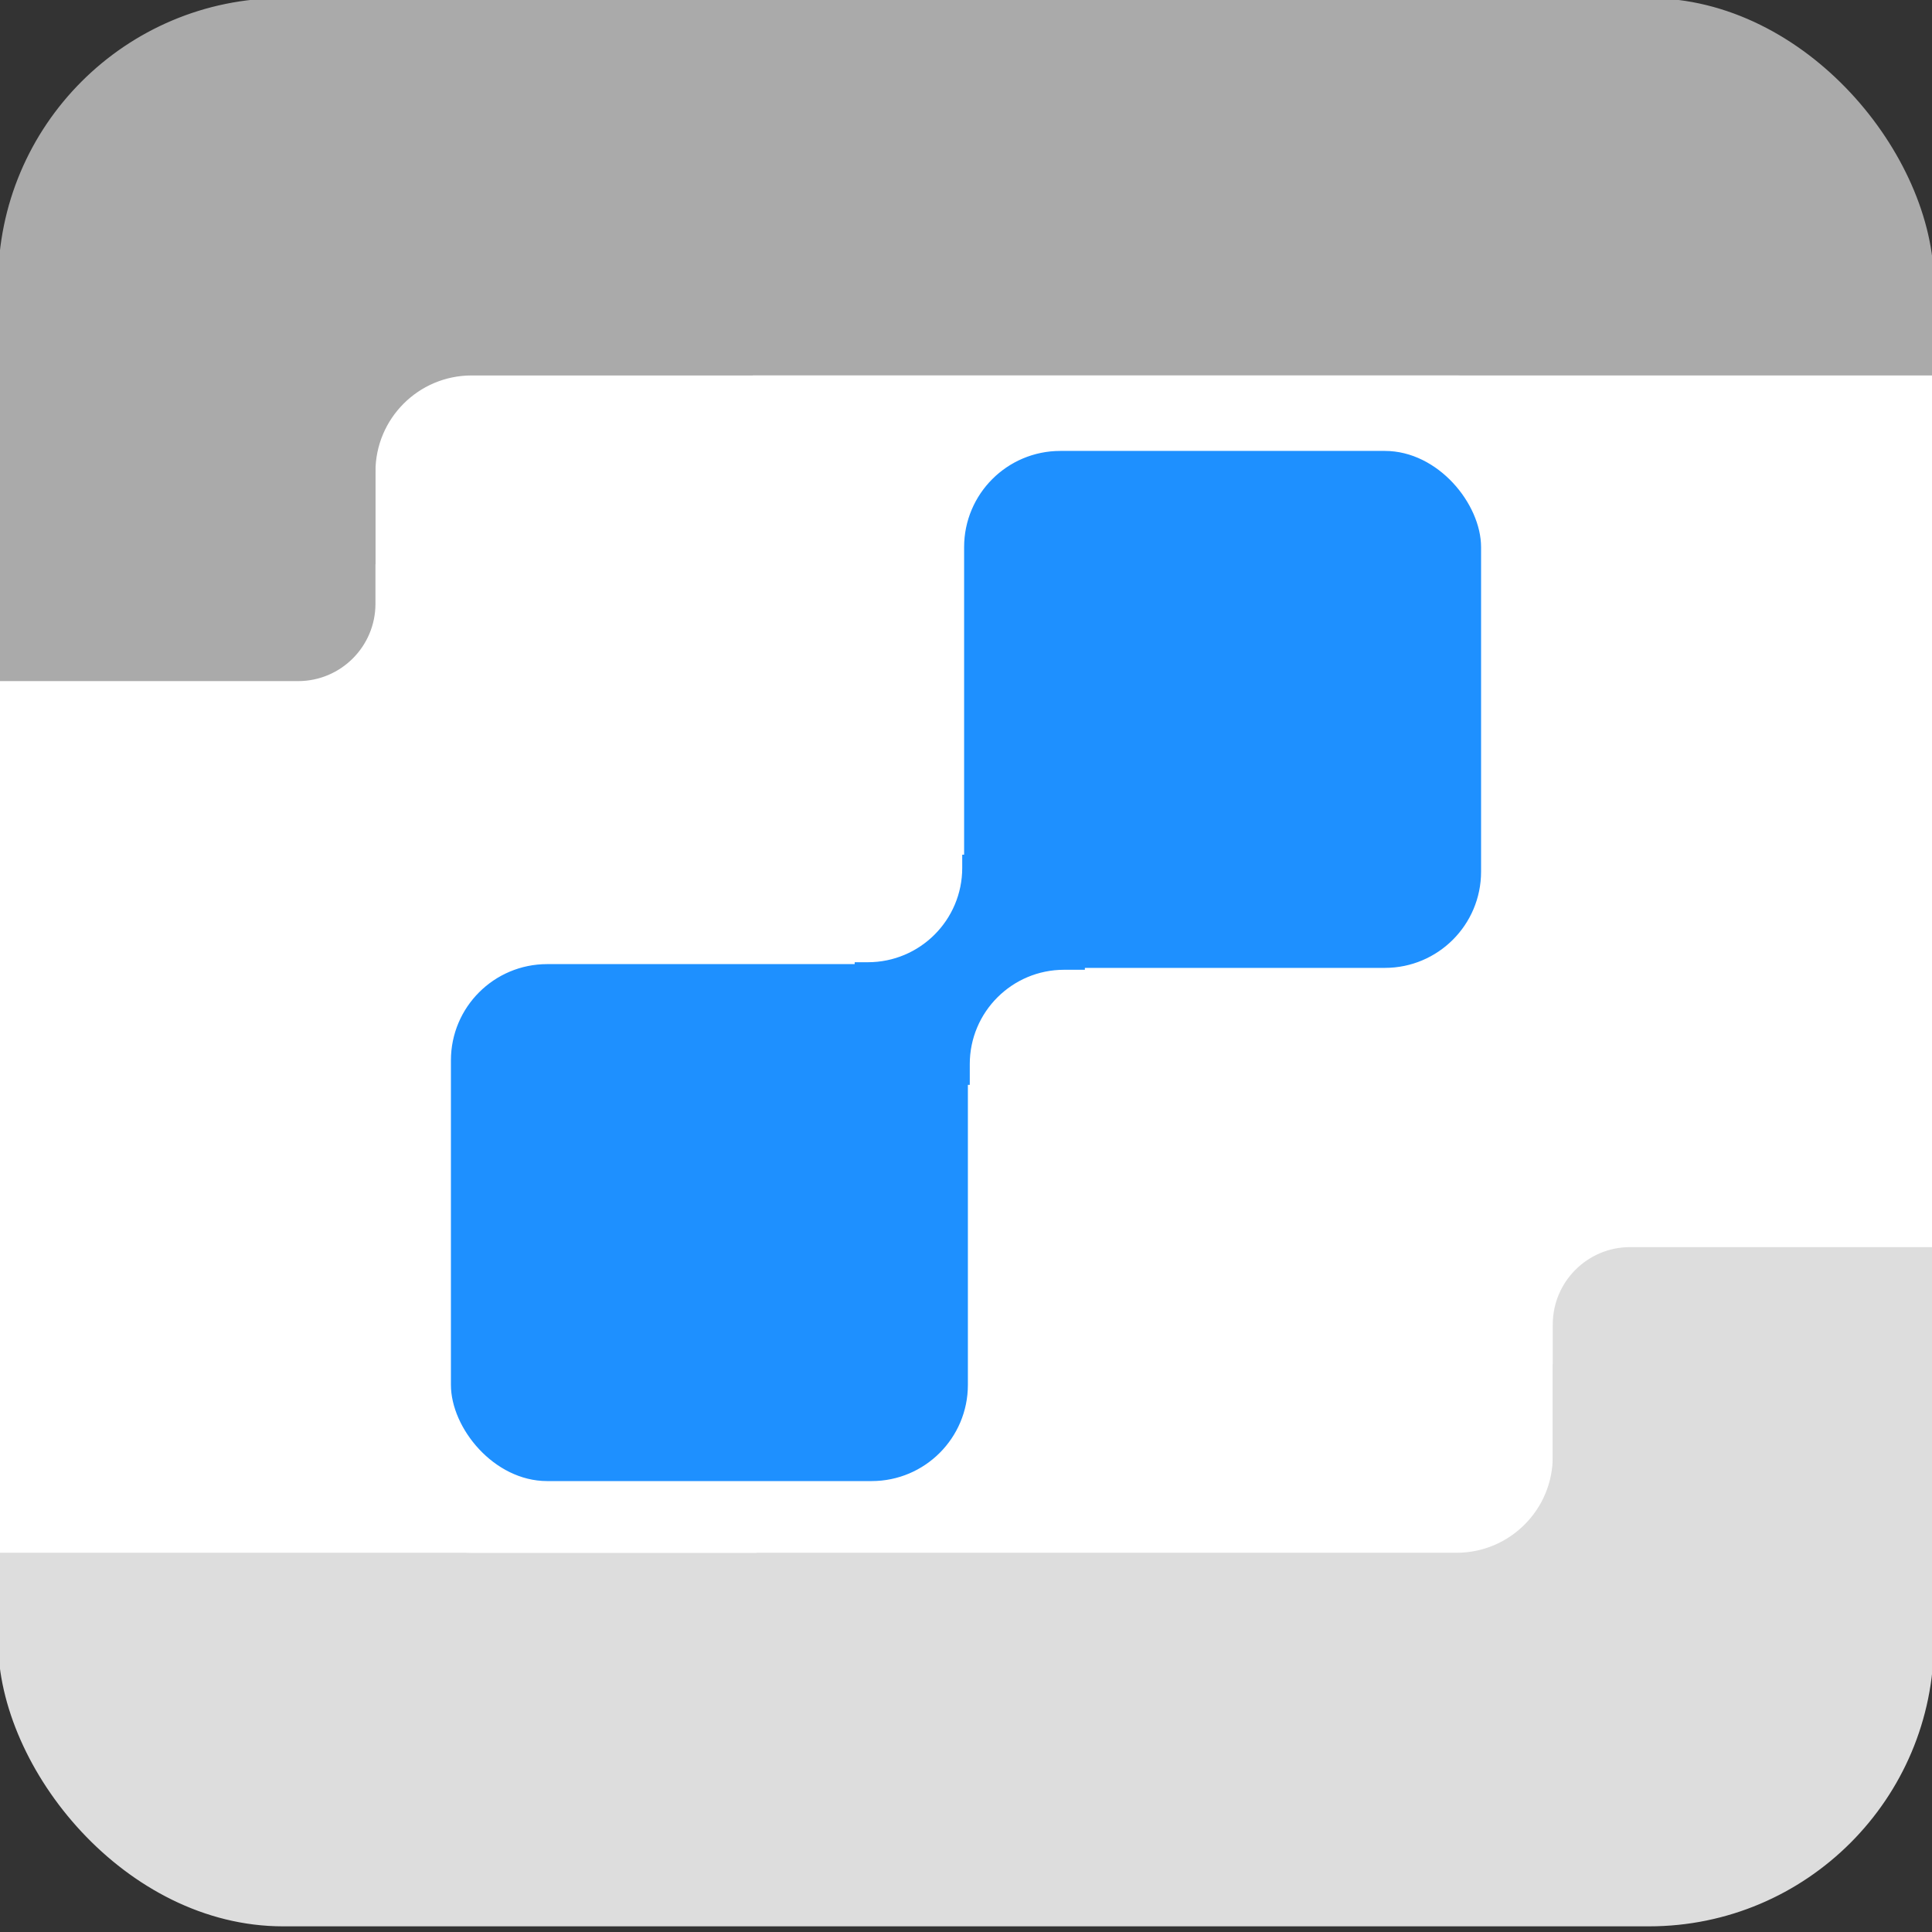 <?xml version="1.0" encoding="UTF-8" standalone="no"?>
<svg xmlns="http://www.w3.org/2000/svg" xml:space="preserve" width="512" height="512">
  <rect width="100%" height="100%" fill="#333333" stroke="none"/>
  <g transform="">
    <rect x="0" y="0" width="512" height="255" fill="#AAAAAA" stroke="#AAAAAA" rx="75" ry="75" />
    <rect x="0" y="255" width="512" height="255" fill="#DDDDDD" stroke="#DDDDDD" rx="75" ry="75" />
    <g transform="translate(-0,-0)">
      <rect x="0" y="150" width="1000" height="211" fill="#FFFFFF" stroke="#FFFFFF" />
      <rect x="100" y="100" width="311" height="311" fill="#FFFFFF" stroke="#FFFFFF" rx="25" ry="25" />
      <rect x="200" y="100" width="1000" height="100" fill="#FFFFFF" stroke="#FFFFFF" />
      <rect x="0" y="311" width="200" height="100" fill="#FFFFFF" stroke="#FFFFFF" />
      <rect x="-101" y="100" width="200" height="80" fill="#AAAAAA" stroke="#AAAAAA" rx="20" ry="20" />
      <rect x="412" y="331" width="200" height="100" fill="#DDDDDD" stroke="#DDDDDD" rx="20" ry="20" />
      <!-- holidays -->
      <rect x="256" y="120" width="136" height="136" fill="dodgerblue" stroke="dodgerblue" rx="25" ry="25" />
      <rect x="120" y="256" width="136" height="136" fill="dodgerblue" stroke="dodgerblue" rx="25" ry="25" />
      <rect x="227" y="227" width="60" height="60" fill="dodgerblue" stroke="dodgerblue" />
      <rect x="119" y="119" width="136" height="136" fill="white" rx="25" ry="25" />
      <rect x="257" y="257" width="136" height="136" fill="white" rx="25" ry="25" />
    </g>
  </g>
</svg>
